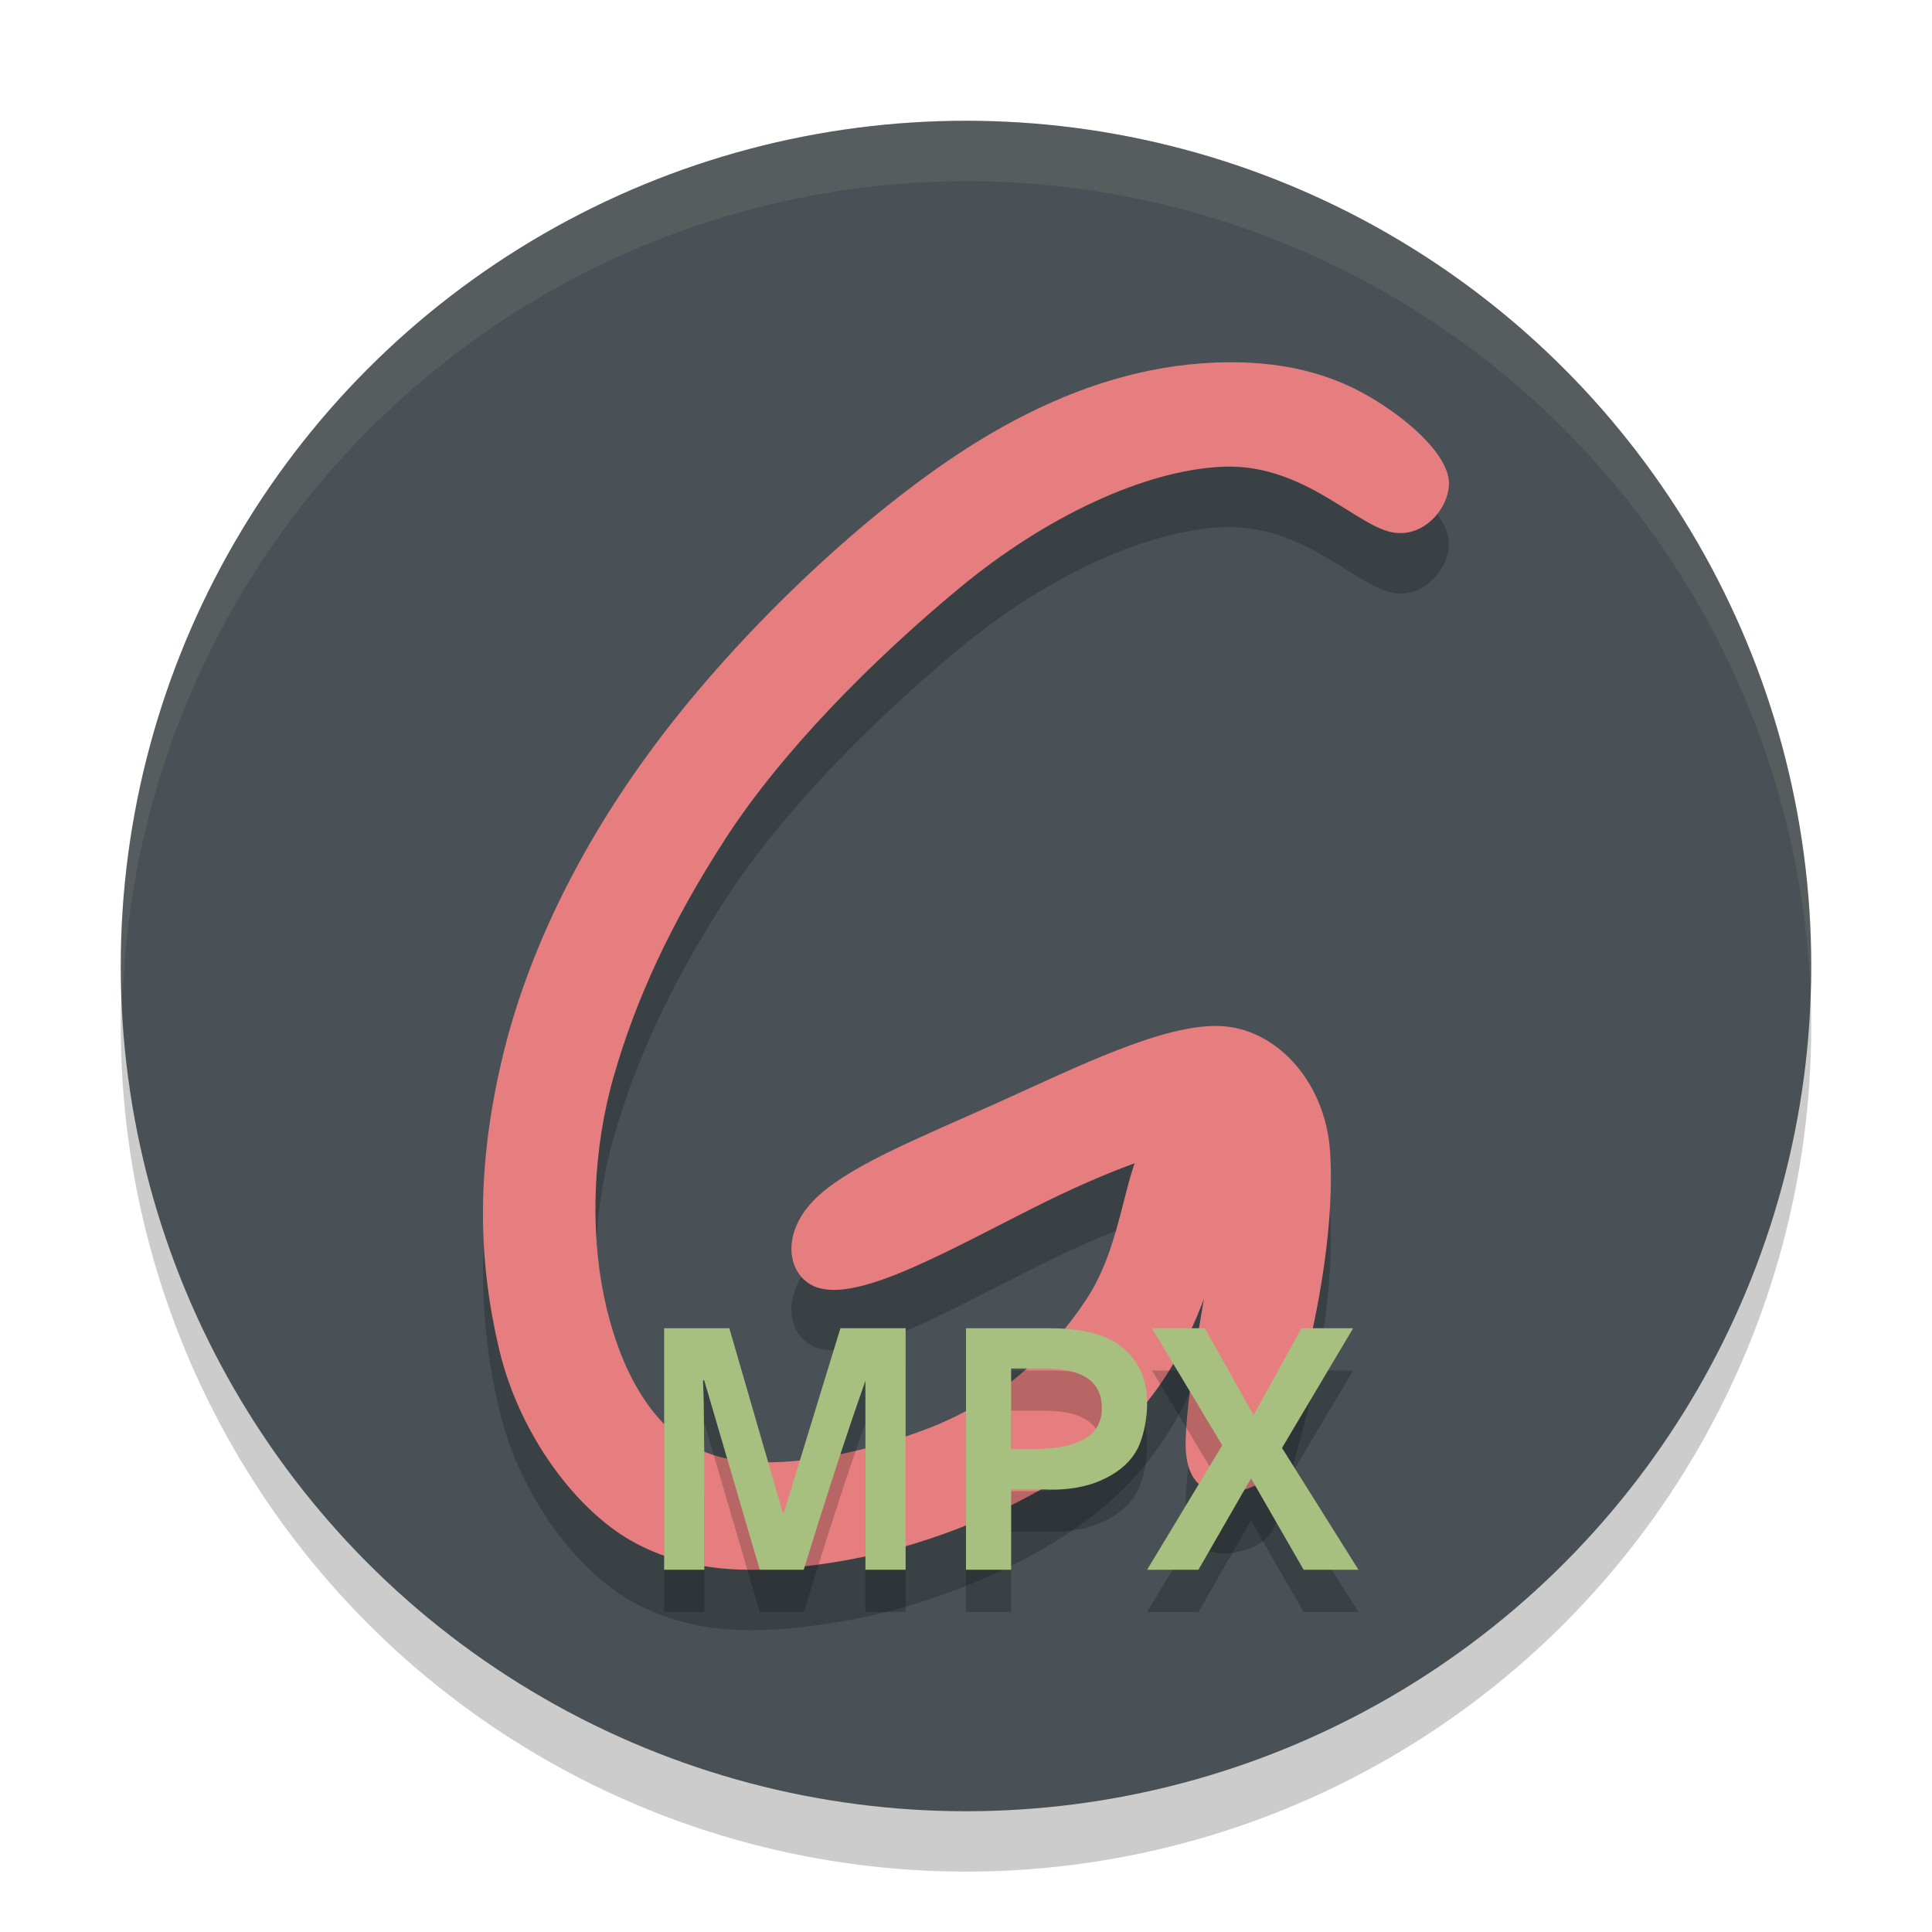 <svg xmlns="http://www.w3.org/2000/svg" width="32" height="32" version="1.1">
 <circle style="opacity:0.2" cx="16" cy="17" r="14"/>
 <circle style="fill:#495156" cx="16" cy="16" r="14"/>
 <path style="opacity:0.2" d="m 20.533,7.003 c -0.128,-0.003 -0.261,-0.002 -0.398,0.004 -1.098,0.044 -2.484,0.368 -4.141,1.434 -1.657,1.066 -3.583,2.874 -4.957,4.65 -1.374,1.777 -2.311,3.679 -2.734,5.512 -0.423,1.833 -0.371,3.322 -0.033,4.75 0.337,1.428 1.306,2.714 2.281,3.219 0.976,0.505 1.995,0.502 3.24,0.309 1.245,-0.193 2.485,-0.654 3.473,-1.221 0.988,-0.567 1.724,-1.241 2.27,-2.244 0.154,-0.284 0.292,-0.597 0.41,-0.914 -0.147,0.856 -0.29,1.78 -0.305,2.371 -0.025,1.02 0.732,0.929 1.148,0.736 0.417,-0.193 0.453,-0.722 0.758,-1.805 0.305,-1.082 0.565,-2.6 0.484,-3.744 -0.081,-1.145 -0.893,-2.033 -1.832,-2.064 -0.939,-0.031 -2.357,0.679 -3.67,1.27 -1.312,0.591 -2.518,1.063 -3.059,1.629 -0.541,0.566 -0.418,1.226 0.018,1.412 0.435,0.187 1.182,-0.099 1.916,-0.441 0.734,-0.342 1.455,-0.741 2.133,-1.064 0.454,-0.217 0.884,-0.395 1.262,-0.531 -0.216,0.614 -0.316,1.517 -0.803,2.254 -0.626,0.947 -1.468,1.69 -2.609,2.133 -1.141,0.443 -2.734,0.781 -3.691,0.4 -0.957,-0.38 -1.471,-1.517 -1.691,-2.596 -0.221,-1.079 -0.188,-2.41 0.168,-3.645 0.356,-1.234 0.919,-2.49 1.852,-3.93 0.933,-1.44 2.426,-2.948 3.861,-4.139 1.436,-1.191 3.071,-1.953 4.354,-2.016 1.282,-0.062 2.131,0.879 2.744,1.066 C 23.594,9.984 24.08,9.333 23.988,8.897 23.896,8.461 23.306,7.935 22.674,7.567 22.121,7.245 21.433,7.024 20.533,7.003 Z"/>
 <path style="fill:#e67e80" d="m 13.486,21.305 c -0.435,-0.187 -0.56,-0.846 -0.019,-1.412 0.541,-0.566 1.748,-1.039 3.06,-1.63 1.313,-0.591 2.731,-1.3 3.67,-1.269 0.939,0.031 1.751,0.919 1.832,2.064 0.081,1.144 -0.179,2.662 -0.483,3.744 -0.305,1.082 -0.342,1.612 -0.759,1.805 -0.417,0.193 -1.173,0.283 -1.149,-0.737 0.025,-1.02 0.441,-3.072 0.578,-3.955 0.137,-0.883 -0.435,-0.949 -0.901,-0.818 -0.467,0.131 -1.101,0.38 -1.779,0.703 -0.678,0.323 -1.399,0.721 -2.133,1.064 -0.734,0.342 -1.48,0.628 -1.916,0.442"/>
 <path style="fill:#e67e80" d="m 15.883,9.746 c -1.435,1.191 -2.93,2.699 -3.863,4.139 -0.932,1.44 -1.495,2.694 -1.851,3.929 -0.356,1.234 -0.389,2.566 -0.168,3.645 0.221,1.078 0.734,2.216 1.691,2.597 0.957,0.38 2.55,0.042 3.691,-0.401 1.141,-0.443 1.984,-1.185 2.61,-2.133 0.626,-0.948 0.61,-2.178 1.028,-2.702 0.417,-0.524 1.267,-0.34 1.34,0.458 0.074,0.798 -0.282,2.132 -0.828,3.136 -0.546,1.004 -1.282,1.677 -2.27,2.244 -0.988,0.567 -2.227,1.029 -3.472,1.222 -1.245,0.193 -2.266,0.197 -3.241,-0.308 -0.975,-0.505 -1.944,-1.792 -2.282,-3.22 -0.337,-1.428 -0.39,-2.917 0.033,-4.75 0.423,-1.833 1.361,-3.735 2.735,-5.512 1.374,-1.777 3.301,-3.585 4.957,-4.651 1.656,-1.066 3.043,-1.39 4.141,-1.434 1.098,-0.044 1.908,0.193 2.54,0.561 0.632,0.368 1.222,0.894 1.314,1.331 0.092,0.436 -0.396,1.087 -1.009,0.9 -0.614,-0.187 -1.462,-1.129 -2.744,-1.066 -1.282,0.062 -2.917,0.824 -4.352,2.015"/>
 <path style="opacity:0.2" d="m 11,22.7 v 4 h 0.666 v -1.859 c -0.01,-0.393 -1.21e-4,-0.856 -0.023,-1.277 h 0.021 L 12.584,26.7 H 13.312 c 0.319,-1.037 0.67,-2.132 1.021,-3.131 V 26.7 H 15 v -4 h -1.08 l -0.938,3.059 h -0.016 L 12.08,22.7 Z m 5,0 v 4 h 0.748 V 25.37 H 17.312 c 0.421,0.019 0.757,-0.062 1,-0.186 0.247,-0.123 0.422,-0.285 0.527,-0.486 C 18.945,24.493 19,24.18 19,23.948 19,23.56 18.871,23.256 18.611,23.036 18.356,22.812 17.947,22.7 17.387,22.7 Z m 3.08,0 1.164,1.939 L 19,26.7 h 0.85 L 20.721,25.186 21.592,26.7 H 22.5 L 21.234,24.682 22.412,22.7 H 21.555 L 20.764,24.139 19.955,22.7 Z m -2.332,0.666 h 0.551 c 0.635,0 0.951,0.218 0.951,0.654 0,0.239 -0.102,0.412 -0.303,0.521 C 17.752,24.647 17.485,24.7 17.146,24.7 h -0.398 z"/>
 <path style="fill:#a7c080" d="M 11 22 L 11 26 L 11.666 26 L 11.666 24.141 C 11.656 23.748 11.666 23.284 11.643 22.863 L 11.664 22.863 L 12.584 26 L 13.312 26 C 13.632 24.963 13.982 23.868 14.334 22.869 L 14.334 26 L 15 26 L 15 22 L 13.92 22 L 12.982 25.059 L 12.967 25.059 L 12.08 22 L 11 22 z M 16 22 L 16 26 L 16.748 26 L 16.748 24.67 L 17.312 24.67 C 17.734 24.689 18.069 24.608 18.312 24.484 C 18.56 24.361 18.734 24.2 18.84 23.998 C 18.945 23.793 19 23.48 19 23.248 C 19 22.86 18.871 22.556 18.611 22.336 C 18.356 22.112 17.947 22 17.387 22 L 16 22 z M 19.08 22 L 20.244 23.939 L 19 26 L 19.85 26 L 20.721 24.486 L 21.592 26 L 22.5 26 L 21.234 23.982 L 22.412 22 L 21.555 22 L 20.764 23.439 L 19.955 22 L 19.08 22 z M 16.748 22.666 L 17.299 22.666 C 17.934 22.666 18.25 22.884 18.25 23.32 C 18.25 23.559 18.148 23.733 17.947 23.842 C 17.752 23.947 17.485 24 17.146 24 L 16.748 24 L 16.748 22.666 z"/>
 <path style="fill:#d3c6aa;opacity:0.1" d="M 16 2 A 14 14 0 0 0 2 16 A 14 14 0 0 0 2.035 16.5 A 14 14 0 0 1 16 3 A 14 14 0 0 1 29.98 16.279 A 14 14 0 0 0 30 16 A 14 14 0 0 0 16 2 z"/>
</svg>
